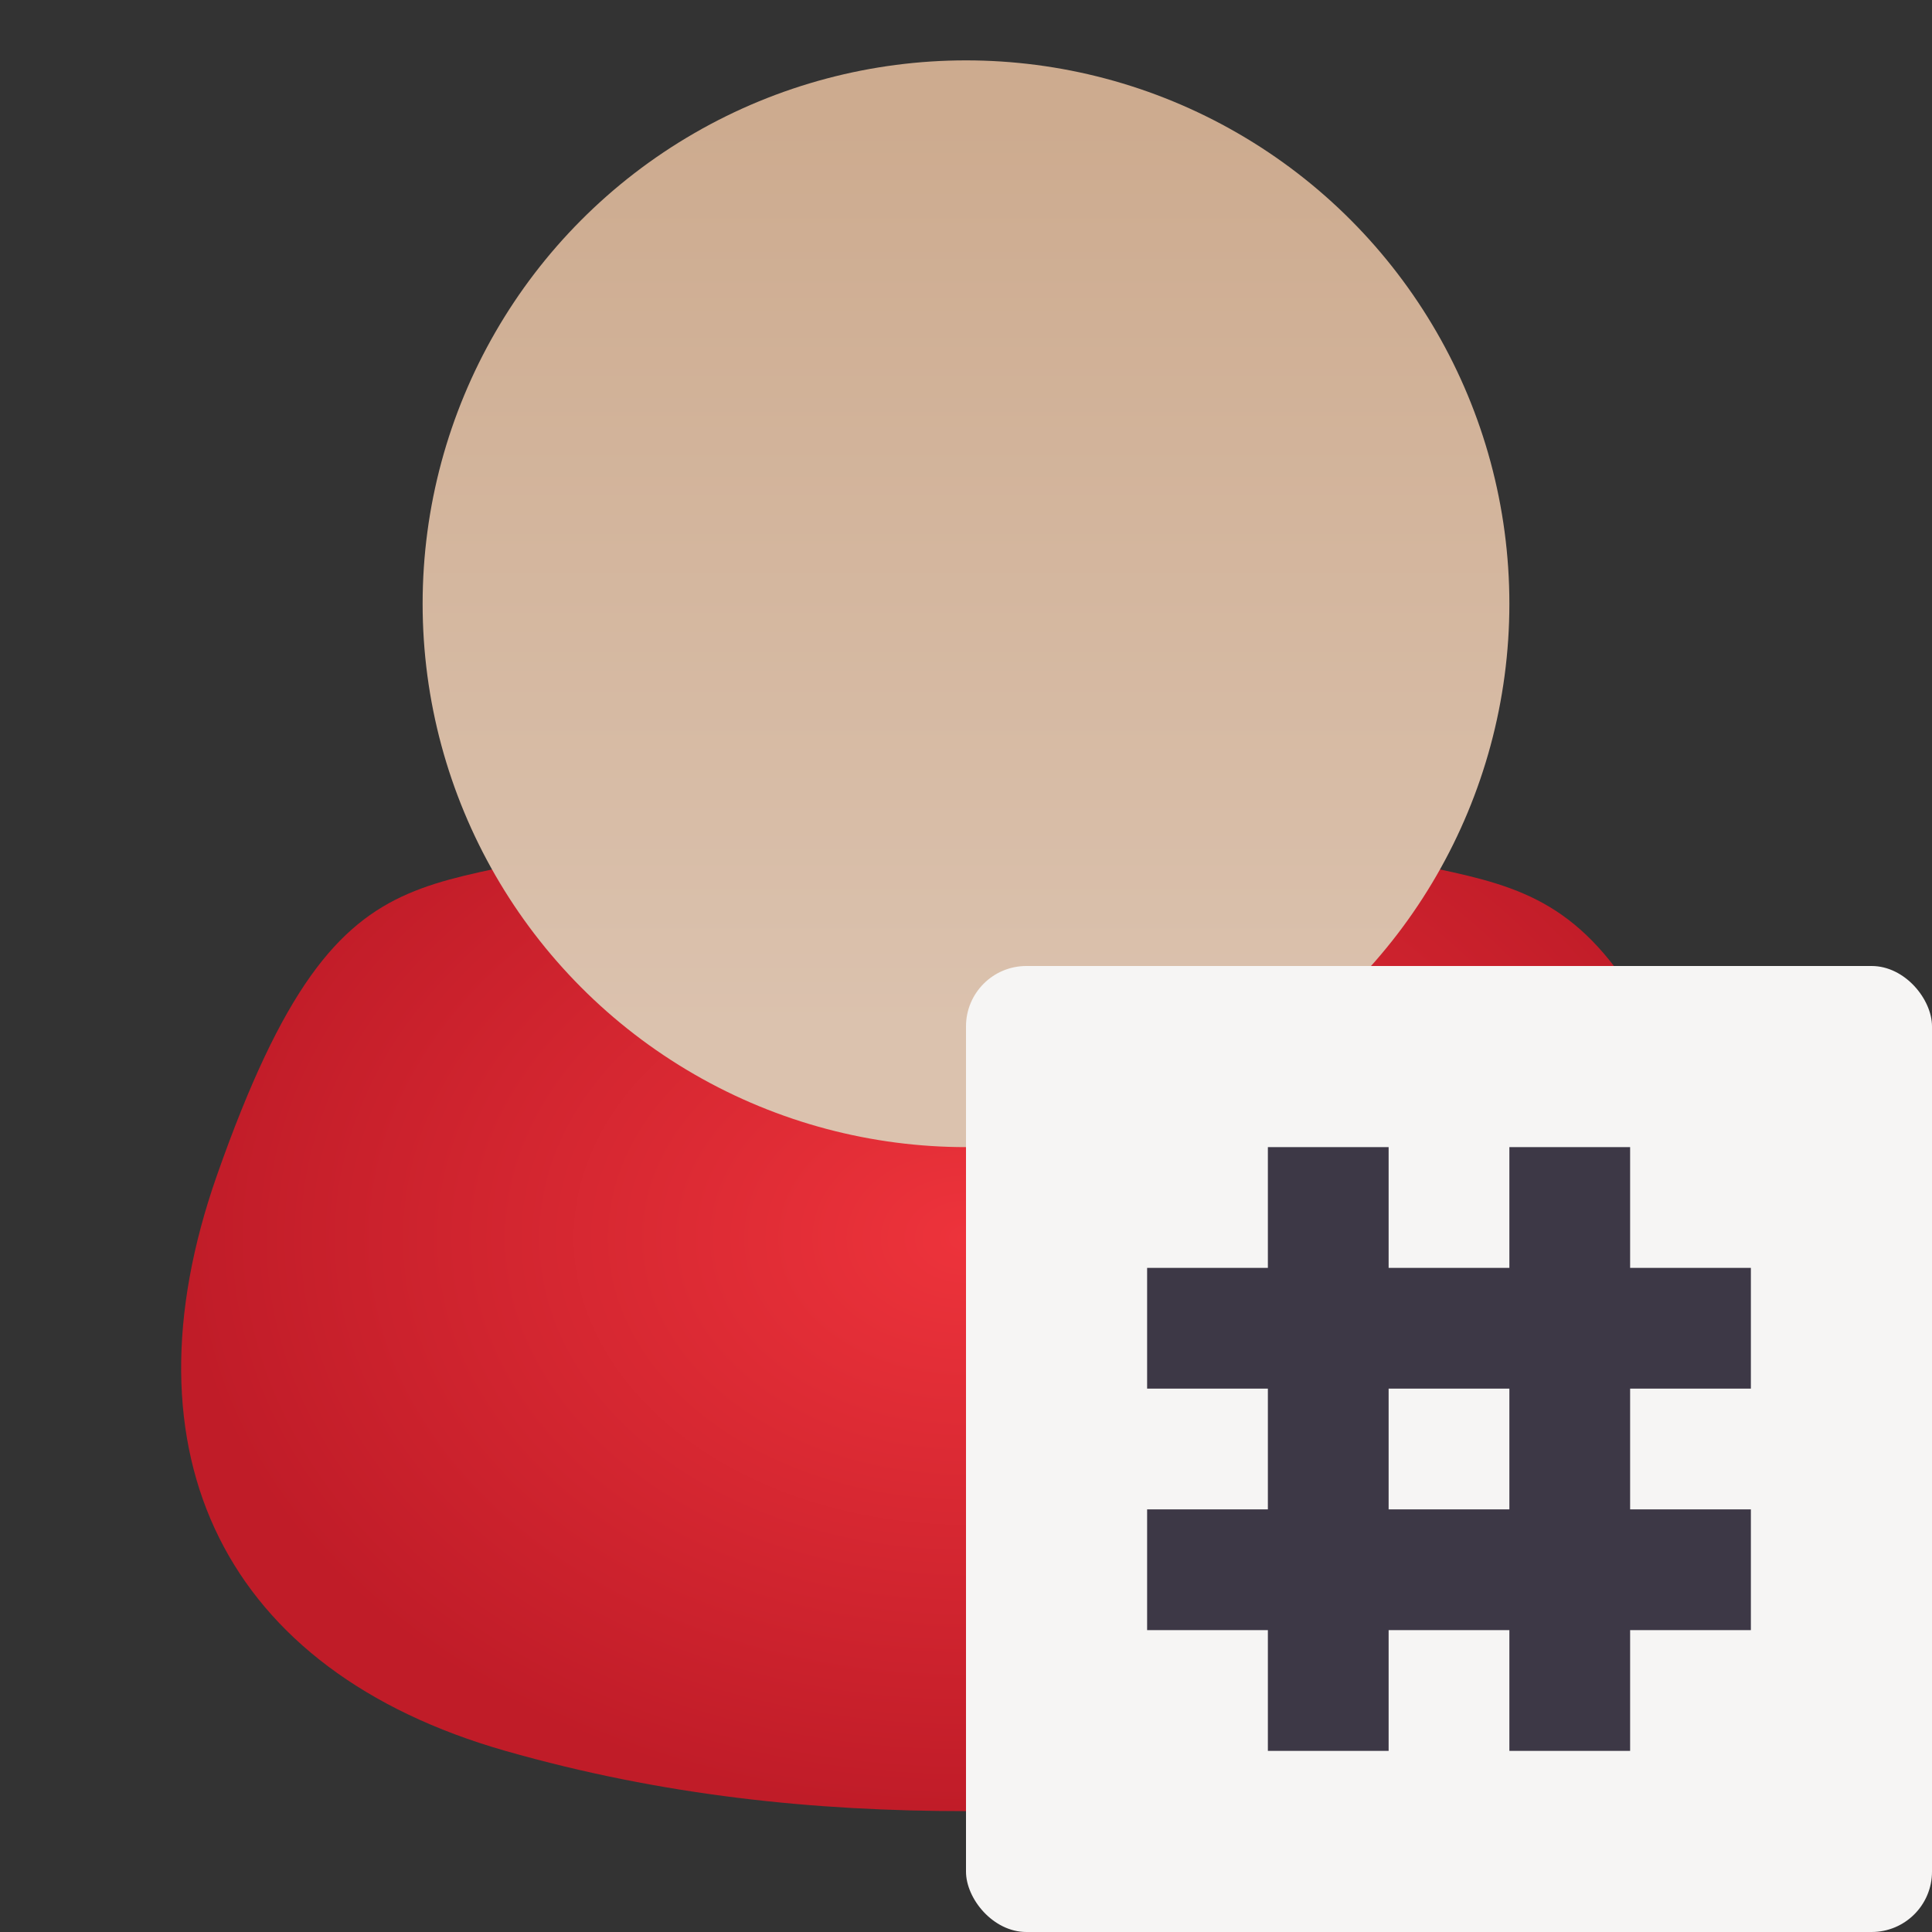<?xml version="1.0" encoding="UTF-8"?>
<svg version="1" viewBox="0 0 32 32" xmlns="http://www.w3.org/2000/svg" xmlns:cc="http://creativecommons.org/ns#" xmlns:dc="http://purl.org/dc/elements/1.1/" xmlns:rdf="http://www.w3.org/1999/02/22-rdf-syntax-ns#">
<rect x="0" y="0" width="32" height="32" fill="#333333" stroke="none"/>
<defs>
<radialGradient id="d" cx="16" cy="20.5" r="13" gradientTransform="matrix(1 0 0 .731 0 5.519)" gradientUnits="userSpaceOnUse">
<stop stop-color="#ed333b" offset="0"/>
<stop stop-color="#c01c28" offset="1"/>
</radialGradient>
<linearGradient id="c" x1="15" x2="15" y1="17" y2="2" gradientUnits="userSpaceOnUse">
<stop stop-color="#dbc2ae" offset="0"/>
<stop stop-color="#cdab8f" offset="1"/>
</linearGradient>
</defs>
<path d="m11.471 13.465c-4.238 1.759-5.703-0.19-7.879 6.006-1.622 4.619 0.13 8.202 4.779 9.529 2.61 0.745 5.125 0.998 7.629 0.998s5.019-0.253 7.629-0.998c4.649-1.327 6.401-4.91 4.779-9.529-2.176-6.196-3.641-4.247-7.879-6.006-3.529-1.465-5.529-1.465-9.058 0z" fill="url(#d)"/>
<circle cx="16" cy="10" r="9" fill="url(#c)"/>
<rect x="16" y="16" width="16" height="16" ry="1" fill="#f6f5f4"/>
<path d="m21 19v2h-2v2h2v2h-2v2h2v2h2v-2h2v2h2v-2h2v-2h-2v-2h2v-2h-2v-2h-2v2h-2v-2zm2 4h2v2h-2z" fill="#3d3846"/>
</svg>
